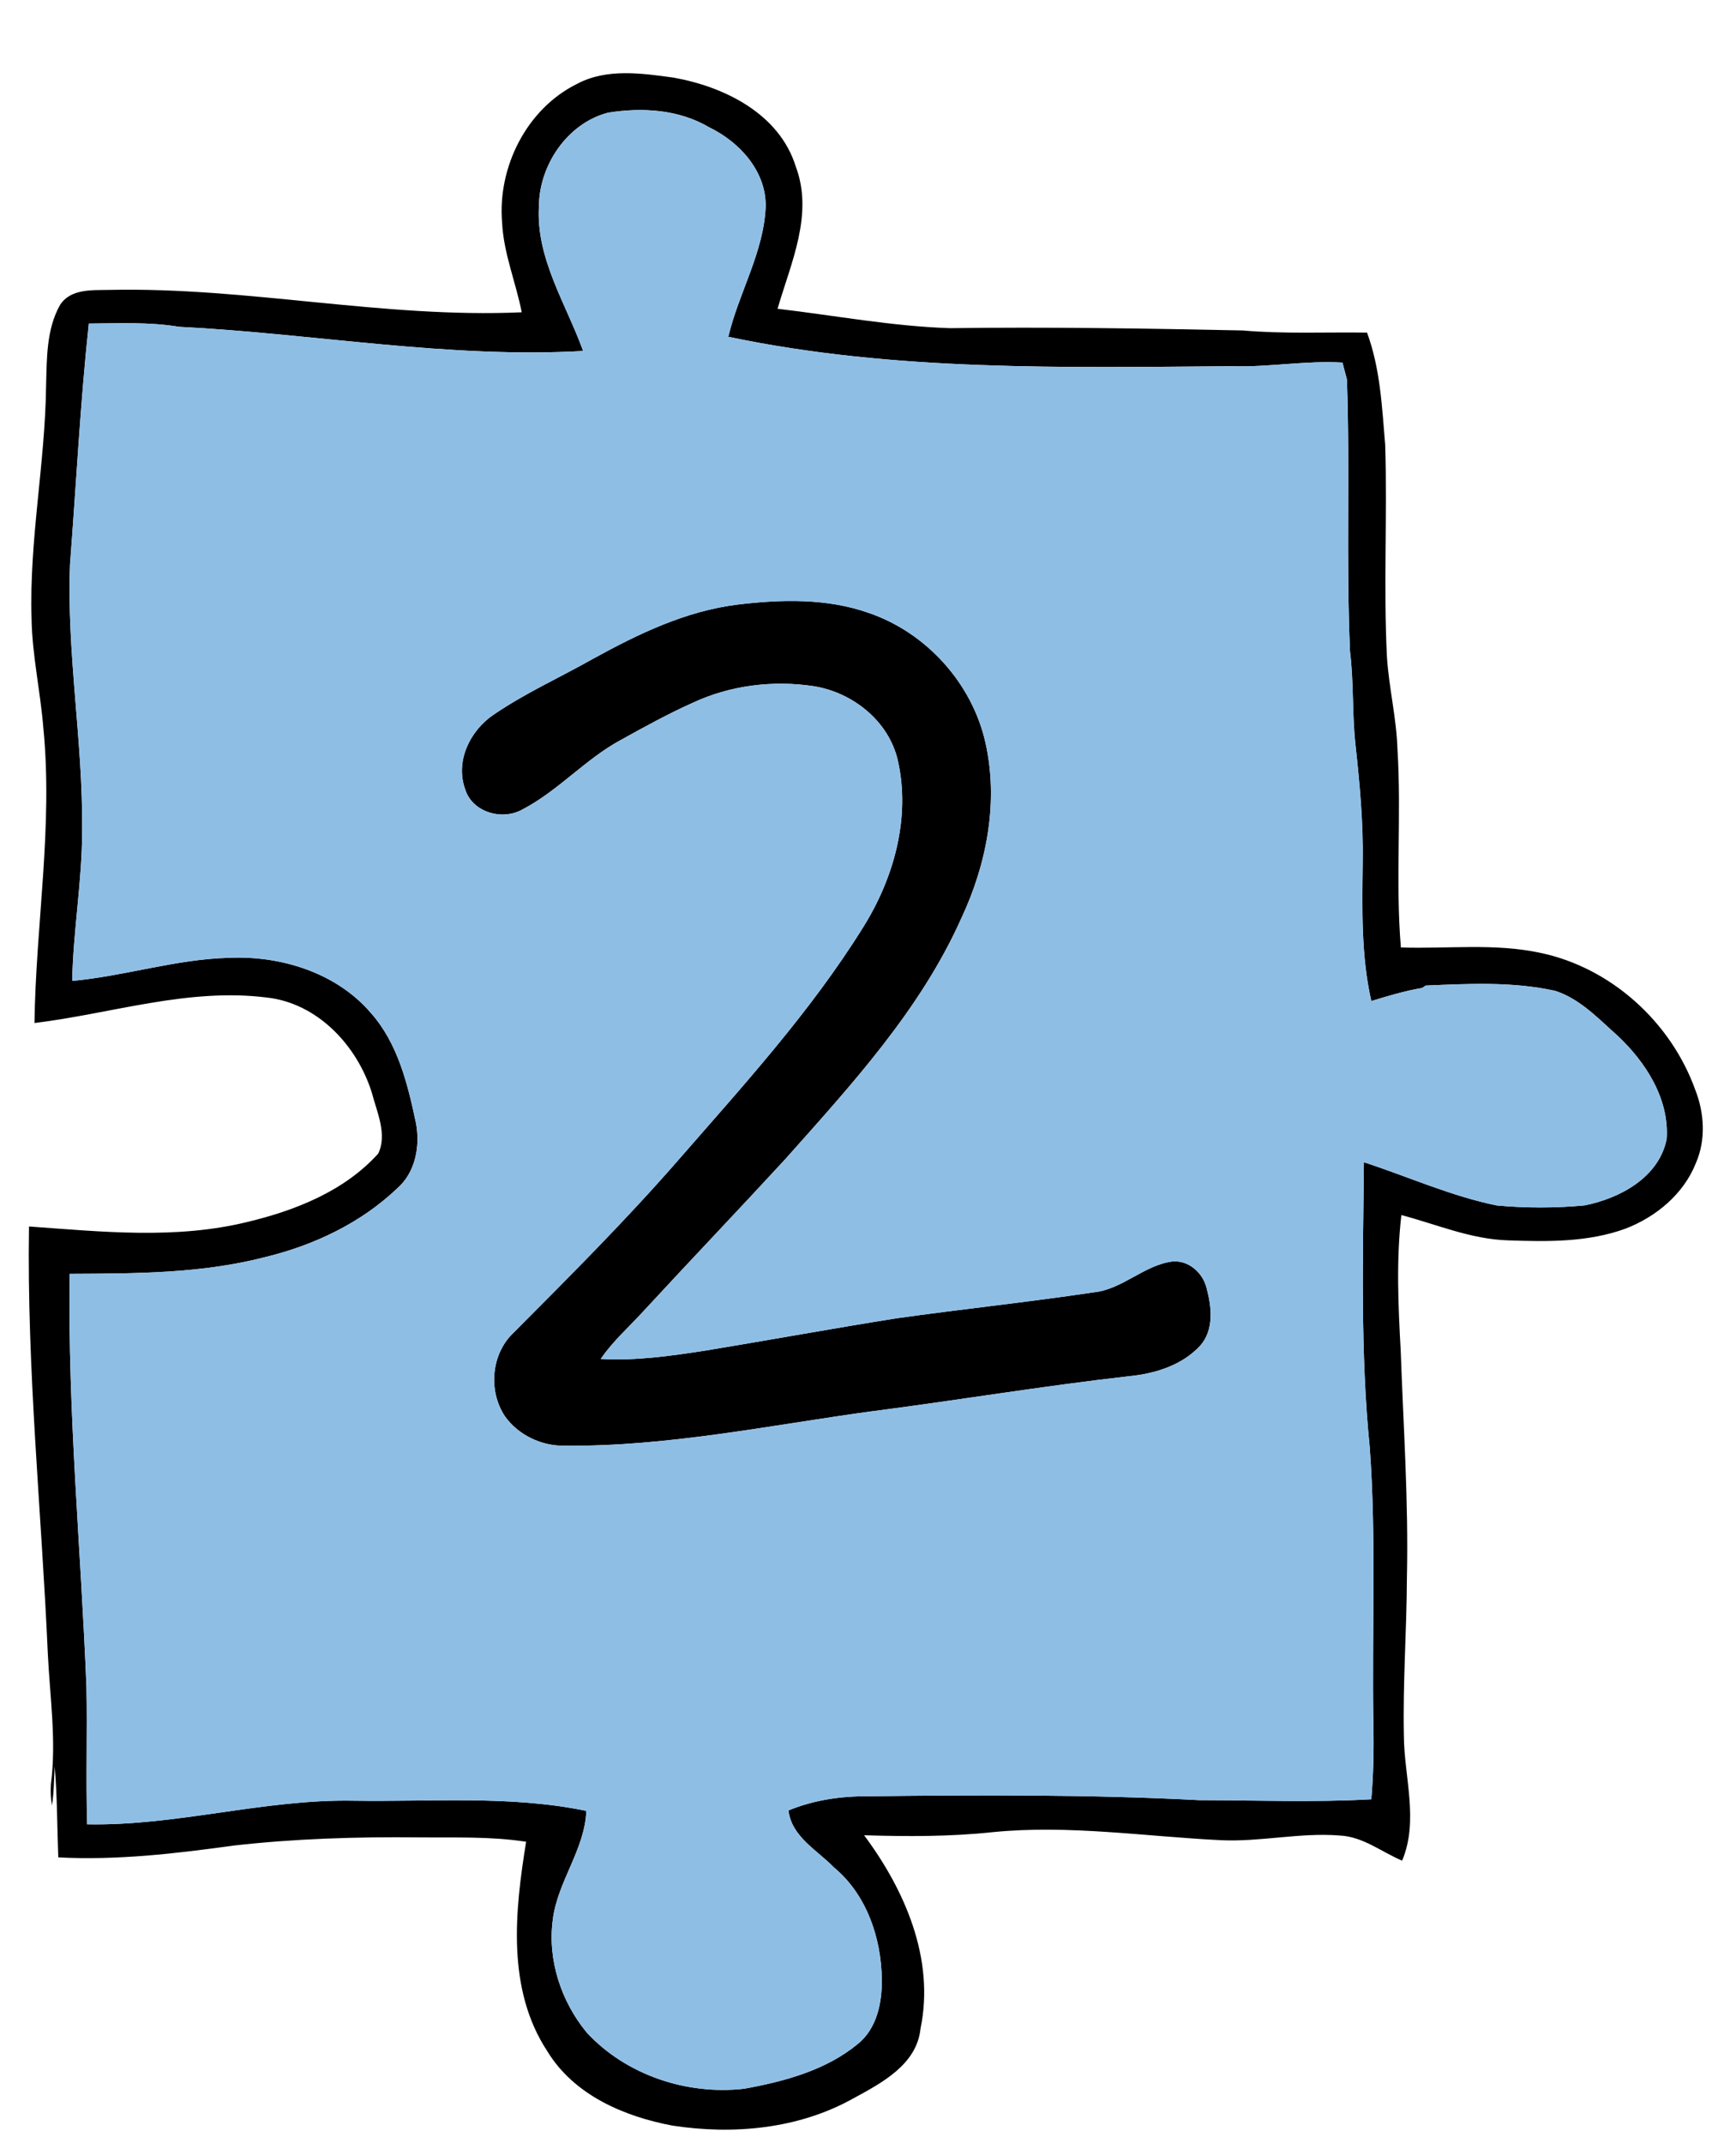 <svg width="427" height="527" xmlns="http://www.w3.org/2000/svg" xmlns:xlink="http://www.w3.org/1999/xlink" xml:space="preserve" overflow="hidden"><defs><clipPath id="clip0"><rect x="99" y="447" width="427" height="527"/></clipPath><clipPath id="clip1"><rect x="99" y="451" width="426" height="523"/></clipPath><clipPath id="clip2"><rect x="95" y="451" width="430" height="530"/></clipPath><clipPath id="clip3"><rect x="95" y="451" width="430" height="530"/></clipPath></defs><g clip-path="url(#clip0)" transform="translate(-99 -447)"><g clip-path="url(#clip1)"><g clip-path="url(#clip2)"><g clip-path="url(#clip3)"><path d="M226.941 41.739C234.231 37.848 242.866 39.127 250.703 40.207 263.202 42.446 276.676 49.096 280.701 62.102 285.099 73.87 279.474 85.784 276.21 97.032 290.309 98.684 304.329 101.336 318.549 101.803 342.523 101.483 366.511 101.87 390.487 102.363 400.655 103.255 410.877 102.749 421.058 102.895 424.323 111.745 424.736 121.233 425.522 130.536 426.055 147.913 425.083 165.305 425.949 182.669 426.442 190.252 428.294 197.689 428.534 205.298 429.547 221.544 428.014 237.856 429.374 254.074 440.795 254.461 452.375 252.967 463.664 255.406 481.015 259.044 495.688 272.398 501.671 288.977 503.95 294.707 504.364 301.371 501.858 307.101 498.846 314.724 492.05 320.334 484.533 323.227 475.338 326.571 465.356 326.438 455.708 326.091 446.619 325.826 438.169 322.173 429.493 319.868 428.214 330.943 428.721 342.15 429.334 353.265 429.987 371.882 431.28 390.487 430.853 409.117 430.8 422.004 429.84 434.878 430.107 447.751 430.147 458.026 433.838 468.661 429.68 478.616 424.616 476.47 420.058 472.699 414.368 472.432 404.6 471.646 394.924 474.032 385.155 473.579 366.498 472.672 347.828 469.741 329.144 471.593 318.629 472.725 308.034 472.685 297.479 472.365 307.514 485.853 314.884 502.804 311.339 519.889 310.446 528.765 301.743 533.309 294.747 537.107 281.34 544.597 265.375 546.049 250.396 543.757 238.482 541.518 226.182 536.241 219.638 525.473 209.616 510.201 211.655 491.05 214.427 473.965 205.685 472.605 196.809 472.979 188 472.885 172.808 472.725 157.575 473.192 142.45 474.911 128.217 476.883 113.864 478.562 99.471 477.803 99.177 470.34 99.231 462.864 98.578 455.428 98.404 458.626 98.431 461.85 97.912 465.036 97.618 463.304 97.538 461.558 97.658 459.826 99.031 449.151 97.418 438.409 96.899 427.734 95.353 392.726 91.715 357.769 92.274 322.68 110.092 323.959 128.323 325.891 145.901 321.574 157.735 318.749 169.809 313.964 178.098 304.742 180.35 299.998 177.738 294.494 176.499 289.736 172.874 278.155 163.133 267.72 150.632 266.375 131.348 263.962 112.585 270.333 93.62 272.652 93.94 248.397 98.218 224.183 95.779 199.928 95.059 190.999 93.047 182.189 92.901 173.221 92.301 154.03 96.246 135.093 96.472 115.943 96.659 109.252 96.525 102.11 99.897 96.099 102.483 92.048 107.853 92.487 112.038 92.394 145.941 91.648 179.431 99.417 213.348 97.898 211.895 90.502 208.896 83.439 208.523 75.842 207.377 62.249 214.533 47.87 226.941 41.739M217.572 71.858C216.826 84.691 224.236 95.779 228.433 107.413 195.183 109.279 162.239 103.135 129.136 101.47 121.82 100.244 114.357 100.63 106.973 100.67 104.854 120.354 103.882 140.144 102.35 159.867 101.496 181.697 105.534 203.366 105.334 225.182 105.348 237.602 103.135 249.889 102.882 262.297 115.796 261.11 128.297 256.979 141.303 256.62 154.057 256.02 167.783 260.244 176.259 270.159 182.923 277.662 185.335 287.697 187.361 297.253 188.426 302.943 187.241 309.407 182.723 313.338 173.86 321.788 162.426 327.225 150.619 330.129 134.867 334.274 118.435 334.247 102.27 334.327 101.75 368.204 105.041 401.987 106.388 435.81 106.613 447.098 106.228 458.386 106.561 469.674 128.51 470.113 149.912 463.49 171.888 463.864 191.012 464.183 210.349 462.477 229.22 466.368 228.846 475.938 222.144 483.707 220.984 493.115 219.638 503.017 223.049 513.292 229.366 520.928 239.068 531.363 253.927 536.281 267.974 534.695 277.809 532.909 287.977 530.204 295.853 523.74 300.624 519.956 301.93 513.479 301.823 507.695 301.677 497.54 298.065 486.905 290.043 480.255 285.911 475.991 279.661 472.739 278.889 466.262 285.112 463.69 291.828 462.73 298.532 462.77 325.626 462.45 352.731 462.317 379.785 463.73 393.885 463.757 408.024 464.316 422.111 463.517 422.631 457.373 422.751 451.216 422.617 445.06 422.217 422.377 423.376 399.655 421.724 377.013 419.392 353.705 420.072 330.249 420.285 306.875 431.16 310.433 441.661 315.204 452.922 317.51 460.105 318.175 467.342 318.175 474.524 317.496 483.214 315.75 492.755 310.633 494.674 301.224 495.394 291.375 489.544 282.247 482.587 275.743 477.91 271.585 473.379 266.695 467.262 264.736 456.84 262.43 446.058 262.989 435.464 263.442L434.611 264.029C430.36 264.749 426.229 265.988 422.111 267.254 419.578 256.1 419.872 244.626 419.992 233.258 420.165 223.476 419.258 213.721 418.193 204.006 417.379 196.462 417.819 188.84 416.874 181.31 415.9 159.028 416.9 136.719 416.114 114.424 415.834 113.384 415.3 111.305 415.021 110.266 405.945 109.719 396.963 111.451 387.888 111.158 346.548 111.451 304.796 112.478 264.109 103.922 266.655 93.1 272.838 83.172 273.291 71.884 273.424 63.182 266.855 56.026 259.404 52.414 251.955 48.016 242.906 47.456 234.537 48.829 224.542 51.428 217.626 61.756 217.572 71.858Z" transform="matrix(1.001 0 0 1 13.768 425.887)"/><path d="M230.965 183.043C242 176.966 253.647 171.355 266.295 169.782 277.05 168.463 288.31 168.17 298.665 171.834 312.752 176.672 323.959 189.066 327.265 203.593 330.569 218.132 327.651 233.498 321.388 246.85 311.326 269.413 294.374 287.83 278.129 306.101 266.641 318.589 254.913 330.863 243.413 343.337 239.841 347.281 235.777 350.812 232.764 355.25 241.414 355.744 250.023 354.504 258.539 353.185 274.117 350.612 289.656 347.774 305.262 345.282 321.441 342.99 337.713 341.298 353.878 338.872 360.954 338.152 366.152 332.235 373.188 331.289 377.226 330.916 380.691 334.047 381.637 337.82 382.876 342.443 383.503 348.135 380.052 351.999 375.627 356.796 369.003 358.862 362.673 359.488 341.431 361.887 320.348 365.432 299.159 368.151 274.144 371.576 249.209 376.826 223.863 376.587 218.186 376.679 212.441 373.948 209.176 369.283 205.045 362.993 205.858 353.905 211.429 348.707 225.168 334.901 238.961 321.108 251.768 306.408 267.76 288.044 284.286 269.933 297.186 249.196 304.756 237.136 308.954 222.237 305.768 208.11 303.542 198.395 294.667 191.345 285.046 189.826 275.051 188.32 264.549 189.626 255.366 193.917 249.289 196.636 243.466 199.861 237.642 203.086 228.94 207.804 222.316 215.56 213.521 220.145 208.603 222.929 201.247 220.89 199.475 215.253 196.942 208.39 200.567 200.86 206.324 196.916 214.108 191.572 222.756 187.681 230.965 183.043Z" transform="matrix(1.001 0 0 1 13.768 425.887)"/><path d="M217.572 71.858C217.626 61.756 224.542 51.428 234.537 48.829 242.906 47.456 251.955 48.016 259.404 52.414 266.855 56.026 273.424 63.182 273.291 71.884 272.838 83.172 266.655 93.1 264.109 103.922 304.796 112.478 346.548 111.451 387.888 111.158 396.963 111.451 405.945 109.719 415.021 110.266 415.3 111.305 415.834 113.384 416.114 114.424 416.9 136.719 415.9 159.028 416.874 181.31 417.819 188.84 417.379 196.462 418.193 204.006 419.258 213.721 420.165 223.476 419.992 233.258 419.872 244.626 419.578 256.1 422.111 267.254 426.229 265.988 430.36 264.749 434.611 264.029L435.464 263.442C446.058 262.989 456.84 262.43 467.262 264.736 473.379 266.695 477.91 271.585 482.587 275.743 489.544 282.247 495.394 291.375 494.674 301.224 492.755 310.633 483.214 315.75 474.524 317.496 467.342 318.175 460.105 318.175 452.922 317.51 441.661 315.204 431.16 310.433 420.285 306.875 420.072 330.249 419.392 353.705 421.724 377.013 423.376 399.655 422.217 422.377 422.617 445.06 422.751 451.216 422.631 457.373 422.111 463.517 408.024 464.316 393.885 463.757 379.785 463.73 352.731 462.317 325.626 462.45 298.532 462.77 291.828 462.73 285.112 463.69 278.889 466.262 279.661 472.739 285.911 475.991 290.043 480.255 298.065 486.905 301.677 497.54 301.823 507.695 301.93 513.479 300.624 519.956 295.853 523.74 287.977 530.204 277.809 532.909 267.974 534.695 253.927 536.281 239.068 531.363 229.366 520.928 223.049 513.292 219.638 503.017 220.984 493.115 222.144 483.707 228.846 475.938 229.22 466.368 210.349 462.477 191.012 464.183 171.888 463.864 149.912 463.49 128.51 470.113 106.561 469.674 106.228 458.386 106.613 447.098 106.388 435.81 105.041 401.987 101.75 368.204 102.27 334.327 118.435 334.247 134.867 334.274 150.619 330.129 162.426 327.225 173.86 321.788 182.723 313.338 187.241 309.407 188.426 302.943 187.361 297.253 185.335 287.697 182.923 277.662 176.259 270.159 167.783 260.244 154.057 256.02 141.303 256.62 128.297 256.979 115.796 261.11 102.882 262.297 103.135 249.889 105.348 237.602 105.334 225.182 105.534 203.366 101.496 181.697 102.35 159.867 103.882 140.144 104.854 120.354 106.973 100.67 114.357 100.63 121.82 100.244 129.136 101.47 162.239 103.135 195.183 109.279 228.433 107.413 224.236 95.779 216.826 84.691 217.572 71.858M230.965 183.043C222.756 187.681 214.108 191.572 206.324 196.916 200.567 200.86 196.942 208.39 199.475 215.253 201.247 220.89 208.603 222.929 213.521 220.145 222.316 215.56 228.94 207.804 237.642 203.086 243.466 199.861 249.289 196.636 255.366 193.917 264.549 189.626 275.051 188.32 285.046 189.826 294.667 191.345 303.542 198.395 305.768 208.11 308.954 222.237 304.756 237.136 297.186 249.196 284.286 269.933 267.76 288.044 251.768 306.408 238.961 321.108 225.168 334.901 211.429 348.707 205.858 353.905 205.045 362.993 209.176 369.283 212.441 373.948 218.186 376.679 223.863 376.587 249.209 376.826 274.144 371.576 299.159 368.151 320.348 365.432 341.431 361.887 362.673 359.488 369.003 358.862 375.627 356.796 380.052 351.999 383.503 348.135 382.876 342.443 381.637 337.82 380.691 334.047 377.226 330.916 373.188 331.289 366.152 332.235 360.954 338.152 353.878 338.872 337.713 341.298 321.441 342.99 305.262 345.282 289.656 347.774 274.117 350.612 258.539 353.185 250.023 354.504 241.414 355.744 232.764 355.25 235.777 350.812 239.841 347.281 243.413 343.337 254.913 330.863 266.641 318.589 278.129 306.101 294.374 287.83 311.326 269.413 321.388 246.85 327.651 233.498 330.569 218.132 327.265 203.593 323.959 189.066 312.752 176.672 298.665 171.834 288.31 168.17 277.05 168.463 266.295 169.782 253.647 171.355 242 176.966 230.965 183.043Z" fill="#8FBEE5" transform="matrix(1.001 0 0 1 13.768 425.887)"/></g></g></g></g></svg>